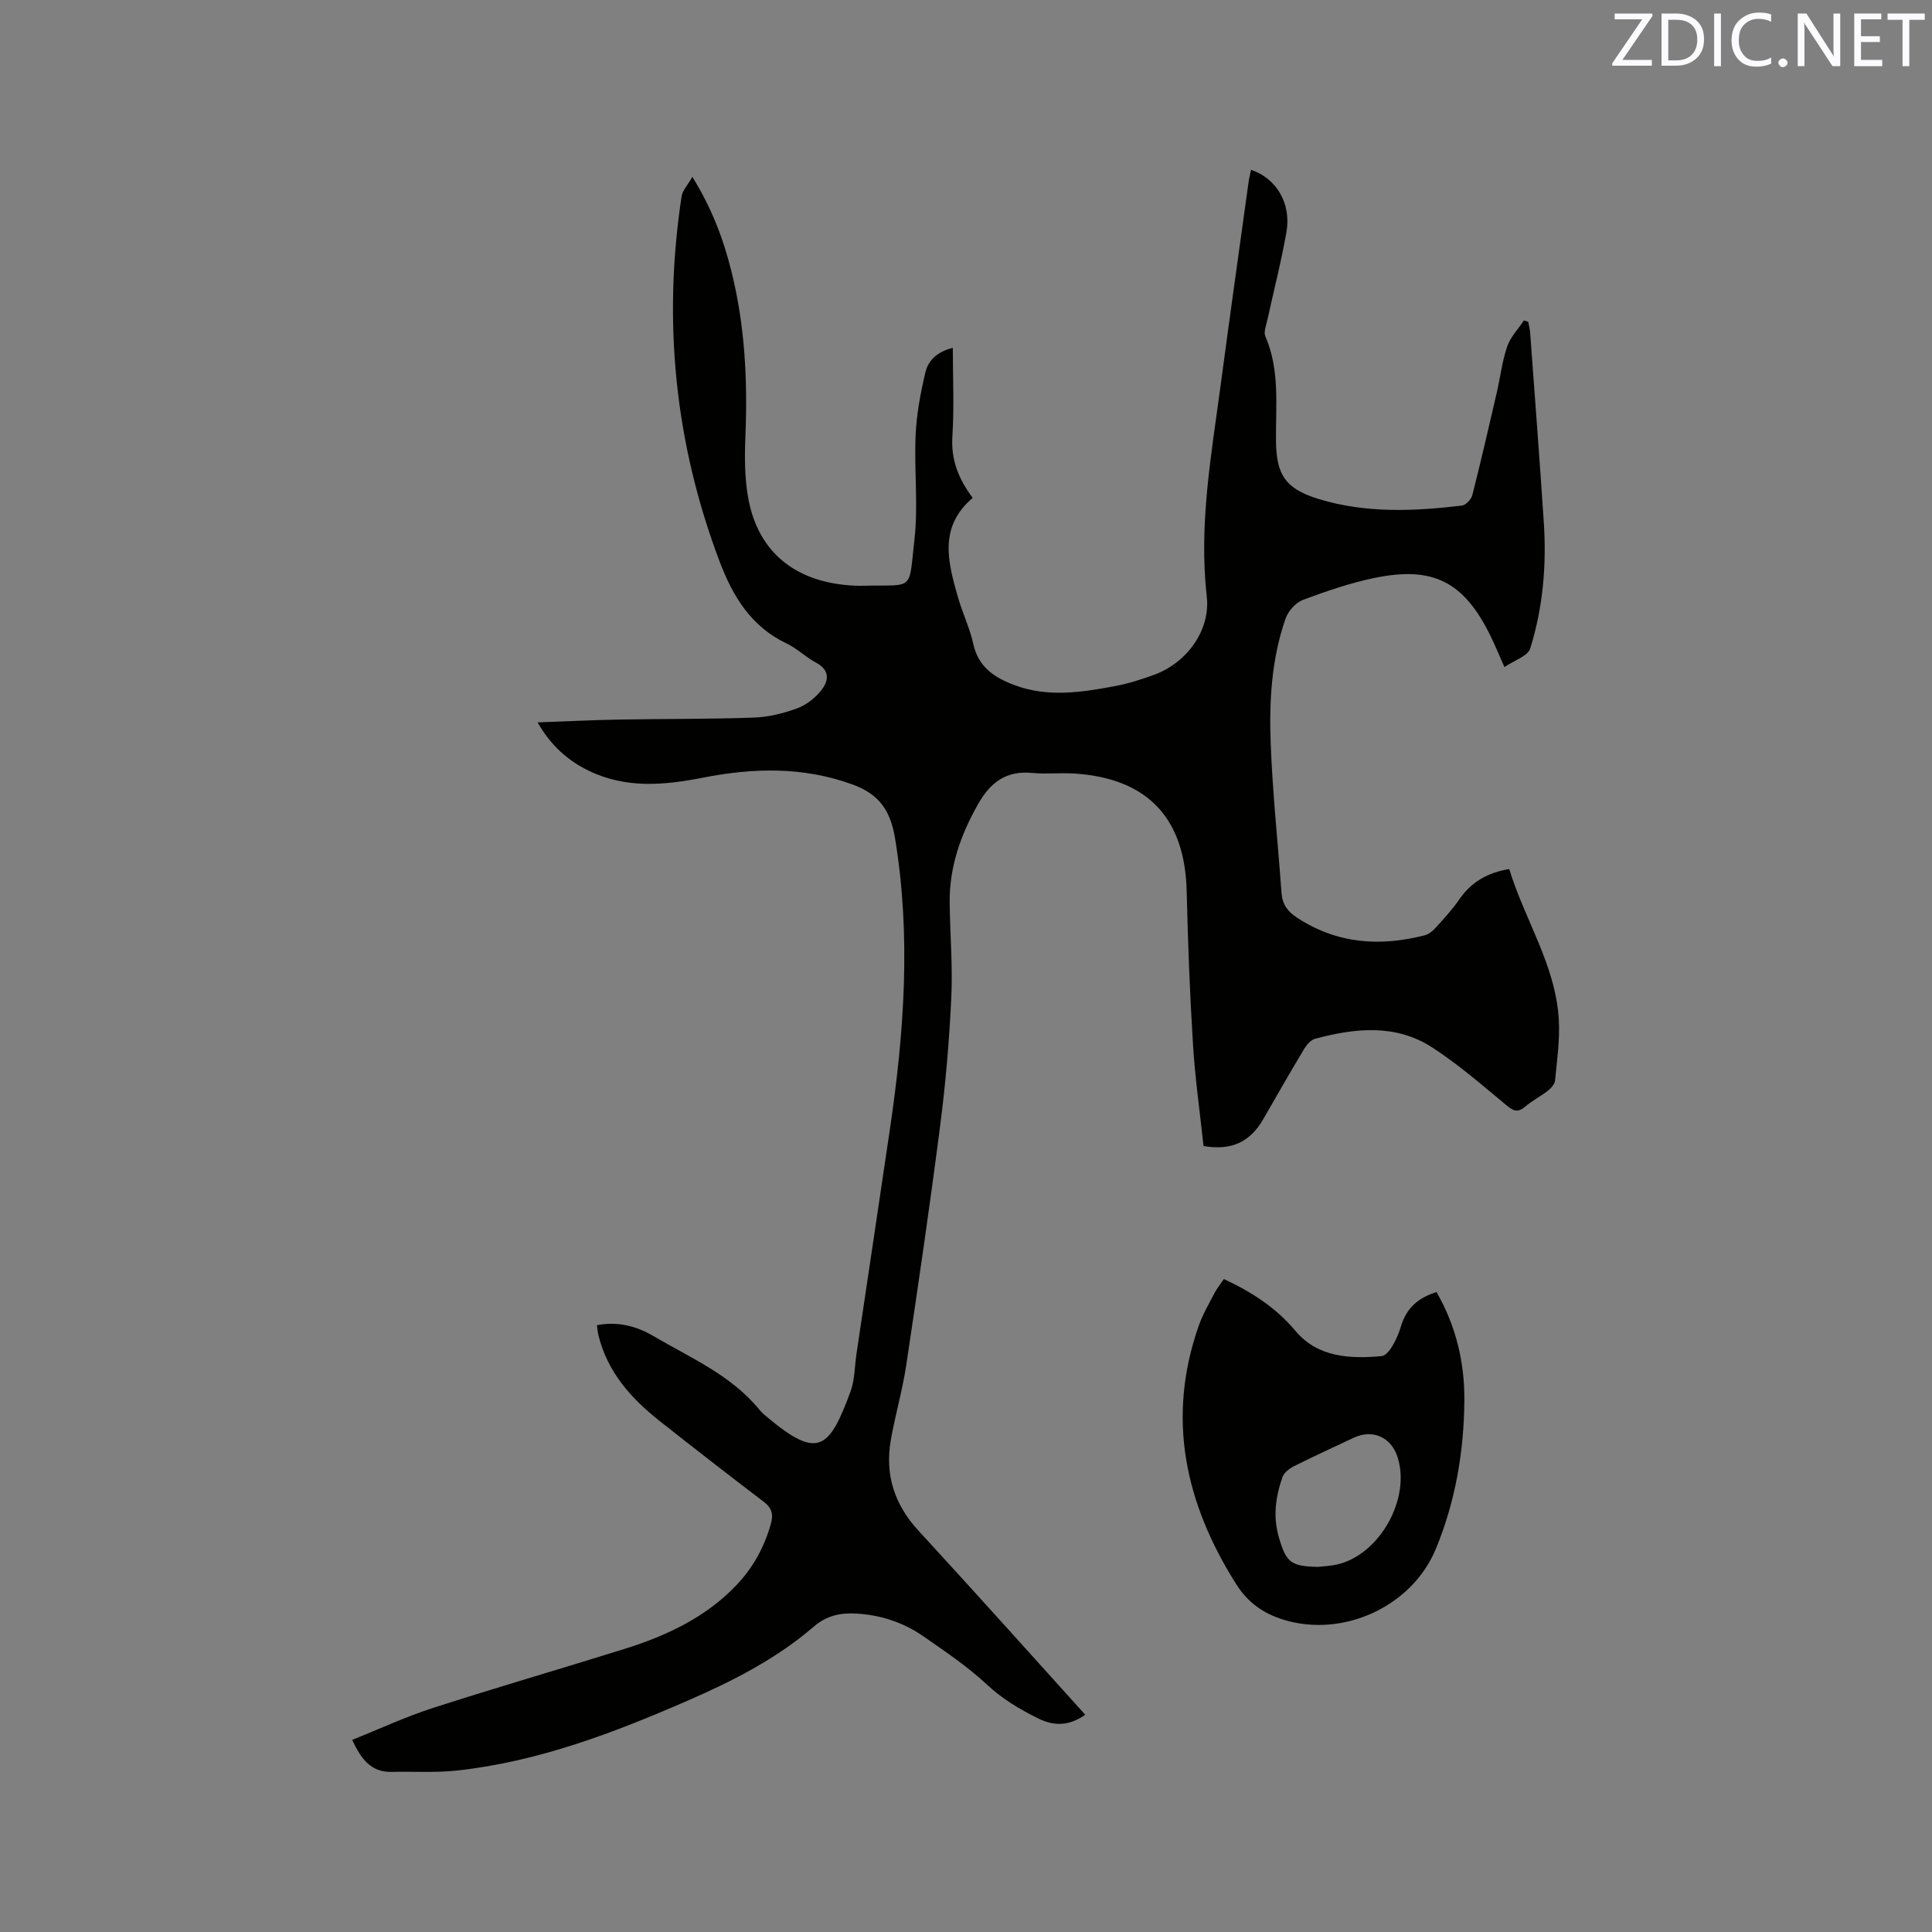 <svg enable-background="new 0 0 400 400" viewBox="0 0 400 400" xmlns="http://www.w3.org/2000/svg"><rect x="0" y="0" width="400" height="400" fill="#808080" stroke="none"/><path d="m224.69 355.02c-3.38 2.36-6.46 2.41-9.85.71-3.8-1.9-7.31-3.97-10.49-6.94-4-3.74-8.62-6.84-13.13-9.98-4.16-2.9-8.88-4.46-13.97-4.74-3.23-.18-6.08.39-8.76 2.7-7.69 6.63-16.69 11.22-25.93 15.25-15.37 6.71-31 12.68-47.83 14.54-4.5.5-9.1.18-13.65.29-4.29.1-6.32-2.69-8.17-6.62 5.57-2.23 11.01-4.77 16.68-6.6 13.19-4.26 26.51-8.11 39.74-12.25 8.67-2.72 16.79-6.5 23.19-13.25 3.42-3.61 5.72-7.82 7.07-12.6.56-1.98.26-3.29-1.47-4.61-7.26-5.51-14.45-11.11-21.6-16.76-5.93-4.69-10.8-10.18-12.64-17.79-.14-.59-.18-1.2-.3-2 4.34-.85 8.22.2 11.71 2.25 7.72 4.54 16.14 8.1 22 15.32.46.57 1.05 1.05 1.62 1.52 10.42 8.74 12.79 6.6 17.18-5.36.89-2.43.85-5.21 1.24-7.83 2.31-15.5 4.63-30.99 6.92-46.5 2.95-20 4.39-39.99 1.07-60.15-.95-5.77-3.26-9.18-8.79-11.19-10.26-3.74-20.55-3.47-31-1.42-8 1.57-15.96 2.3-23.64-1.44-4.38-2.13-7.85-5.23-10.59-10.01 5.88-.21 11.35-.48 16.82-.58 9.33-.17 18.66-.08 27.98-.41 3.01-.11 6.1-.88 8.95-1.92 1.88-.69 3.71-2.13 4.97-3.71 1.58-1.97 1.86-4.18-1.06-5.74-2.14-1.14-3.94-2.95-6.12-3.99-7.34-3.48-11.12-9.75-13.85-16.95-9.28-24.52-11.8-49.75-7.87-75.63.18-1.19 1.22-2.25 2.23-4.01 4.12 6.68 6.44 12.98 8.08 19.54 2.8 11.2 3.37 22.59 2.9 34.09-.18 4.32-.18 8.75.6 12.97 2.08 11.28 9.98 17.51 22.1 18.04.64.03 1.27.03 1.91.01 10.44-.24 9.17 1.29 10.39-9.59.8-7.12-.09-14.41.24-21.6.2-4.38 1.02-8.78 2.04-13.05.6-2.5 2.57-4.27 5.66-5 0 6.27.3 12.3-.09 18.28-.32 4.88 1.28 8.88 4.21 12.77-7.14 6.06-5.11 13.36-3.05 20.59.93 3.25 2.45 6.36 3.17 9.65 1.05 4.8 4.38 6.97 8.51 8.52 6.87 2.58 13.81 1.52 20.7.24 2.79-.52 5.55-1.39 8.23-2.37 6.73-2.47 11.7-9.17 10.9-16.22-1.69-14.88.96-29.38 2.9-43.96 1.86-13.97 3.83-27.92 5.76-41.88.12-.83.34-1.65.51-2.49 5.2 1.73 8.36 6.92 7.33 12.84-1.07 6.14-2.64 12.2-3.97 18.3-.24 1.1-.79 2.44-.4 3.33 3.03 7.01 2.13 14.37 2.2 21.64.06 7.07 1.99 9.95 8.86 12.05 9.73 2.97 19.68 2.54 29.61 1.36.83-.1 1.96-1.29 2.18-2.17 1.79-7.05 3.42-14.14 5.06-21.22.74-3.19 1.11-6.49 2.16-9.56.67-1.96 2.28-3.6 3.47-5.39.29.1.59.2.88.29.14.75.35 1.49.4 2.25.96 13.11 1.97 26.21 2.83 39.32.58 8.84-.17 17.62-2.82 26.07-.49 1.57-3.26 2.42-5.33 3.84-1.23-2.76-2.01-4.69-2.93-6.54-5.46-11.1-11.84-14.43-23.95-11.92-5.05 1.04-10 2.74-14.83 4.55-1.5.56-3.06 2.31-3.6 3.85-2.95 8.43-3.42 17.27-3.08 26.06.4 10.26 1.5 20.49 2.23 30.74.17 2.33 1.2 3.81 3.15 5.1 8.29 5.46 17.19 6.09 26.52 3.69.85-.22 1.67-.92 2.28-1.59 1.7-1.89 3.45-3.77 4.88-5.86 2.44-3.54 5.75-5.49 10.32-6.27 3.17 10.45 9.59 19.85 10.26 31.13.25 4.19-.37 8.44-.77 12.65-.07.77-.85 1.62-1.53 2.15-1.5 1.18-3.24 2.04-4.68 3.28-1.61 1.39-2.54.79-3.98-.4-4.95-4.11-9.85-8.37-15.23-11.86-7.59-4.92-15.99-4.03-24.27-1.8-.88.24-1.73 1.22-2.24 2.07-2.88 4.81-5.68 9.67-8.47 14.54-2.71 4.73-6.57 6.6-12.38 5.59-.74-6.9-1.74-13.92-2.18-20.97-.66-10.58-1.06-21.18-1.31-31.77-.36-15.1-8.03-23.35-23.12-24.37-2.95-.2-5.95.14-8.9-.13-5.35-.51-8.61 1.94-11.17 6.45-3.63 6.41-5.98 13.09-5.88 20.5.08 6.57.65 13.16.33 19.71-.42 8.86-1.18 17.73-2.32 26.53-2.12 16.49-4.53 32.95-7 49.4-.78 5.23-2.29 10.34-3.2 15.55-1.25 7.13.74 13.3 5.69 18.7 11.56 12.56 22.94 25.27 34.57 38.15z" fill="#010100"/><path d="m253.39 264.81c5.88 2.75 10.81 5.95 14.83 10.75 4.61 5.51 11.4 5.81 17.84 5.2 1.52-.14 3.26-3.7 3.93-5.97 1.15-3.92 3.54-6.07 7.43-7.28 4.02 7.01 5.83 14.55 5.76 22.48-.09 10.57-1.84 20.86-5.91 30.7-4.92 11.91-19.15 18.43-31.45 14.68-4.32-1.32-7.5-3.63-9.86-7.36-10.57-16.71-14.51-34.38-7.76-53.57.84-2.38 2.15-4.6 3.32-6.85.49-.92 1.16-1.73 1.87-2.78zm19.43 59.6c1.36-.16 2.75-.2 4.07-.51 8.77-2.06 15.23-13.62 12.46-22.23-1.34-4.15-5.17-5.84-9.1-3.99-4.12 1.94-8.25 3.83-12.32 5.87-.96.48-2.07 1.32-2.4 2.25-1.43 4.05-2 8.2-.76 12.47 1.54 5.26 2.46 5.99 8.05 6.14z" fill="#010100"/><g fill="#fbfafc"><path d="m342.2 3.2-6.3 9.2h6.1v1.2h-8.2v-.5l6.2-9.1h-5.7v-1.2h7.8v.4z"/><path d="m344 13.7v-10.9h3.1c1.6 0 3 .5 4.1 1.4 1.1 1 1.6 2.2 1.6 3.9s-.5 3-1.6 4-2.5 1.5-4.2 1.5h-3zm1.4-9.6v8.4h1.6c1.4 0 2.5-.4 3.2-1.1.8-.8 1.2-1.8 1.2-3.2s-.4-2.4-1.2-3.1-1.8-1-3.1-1z"/><path d="m356.3 2.8v10.9h-1.4v-10.9z"/><path d="m366.6 13.2c-.8.4-1.8.6-3 .6-1.6 0-2.8-.5-3.7-1.5s-1.4-2.3-1.4-3.9c0-1.7.5-3.2 1.6-4.2s2.4-1.6 4-1.6c1 0 1.9.1 2.6.4v1.5c-.8-.4-1.6-.6-2.6-.6-1.2 0-2.2.4-3 1.2s-1.1 1.9-1.1 3.3c0 1.3.4 2.3 1.1 3.1s1.6 1.1 2.8 1.1c1.1 0 2-.2 2.8-.7v1.3z"/><path d="m368.2 13c0-.3.1-.5.3-.6.2-.2.4-.3.6-.3.3 0 .5.1.7.3s.3.4.3.6-.1.5-.3.6c-.2.2-.4.3-.7.3s-.5-.1-.6-.3c-.2-.2-.3-.4-.3-.6z"/><path d="m381.1 13.7h-1.7l-5.5-8.4c-.2-.2-.3-.5-.4-.7 0 .2.1.8.1 1.5v7.6h-1.4v-10.9h1.8l5.3 8.3c.3.4.4.6.4.8 0-.3-.1-.8-.1-1.6v-7.5h1.4v10.9z"/><path d="m389.7 13.7h-5.8v-10.9h5.6v1.2h-4.2v3.5h3.9v1.2h-3.9v3.7h4.4z"/><path d="m398.4 4.1h-3.1v9.6h-1.4v-9.6h-3.1v-1.3h7.7v1.3z"/></g></svg>